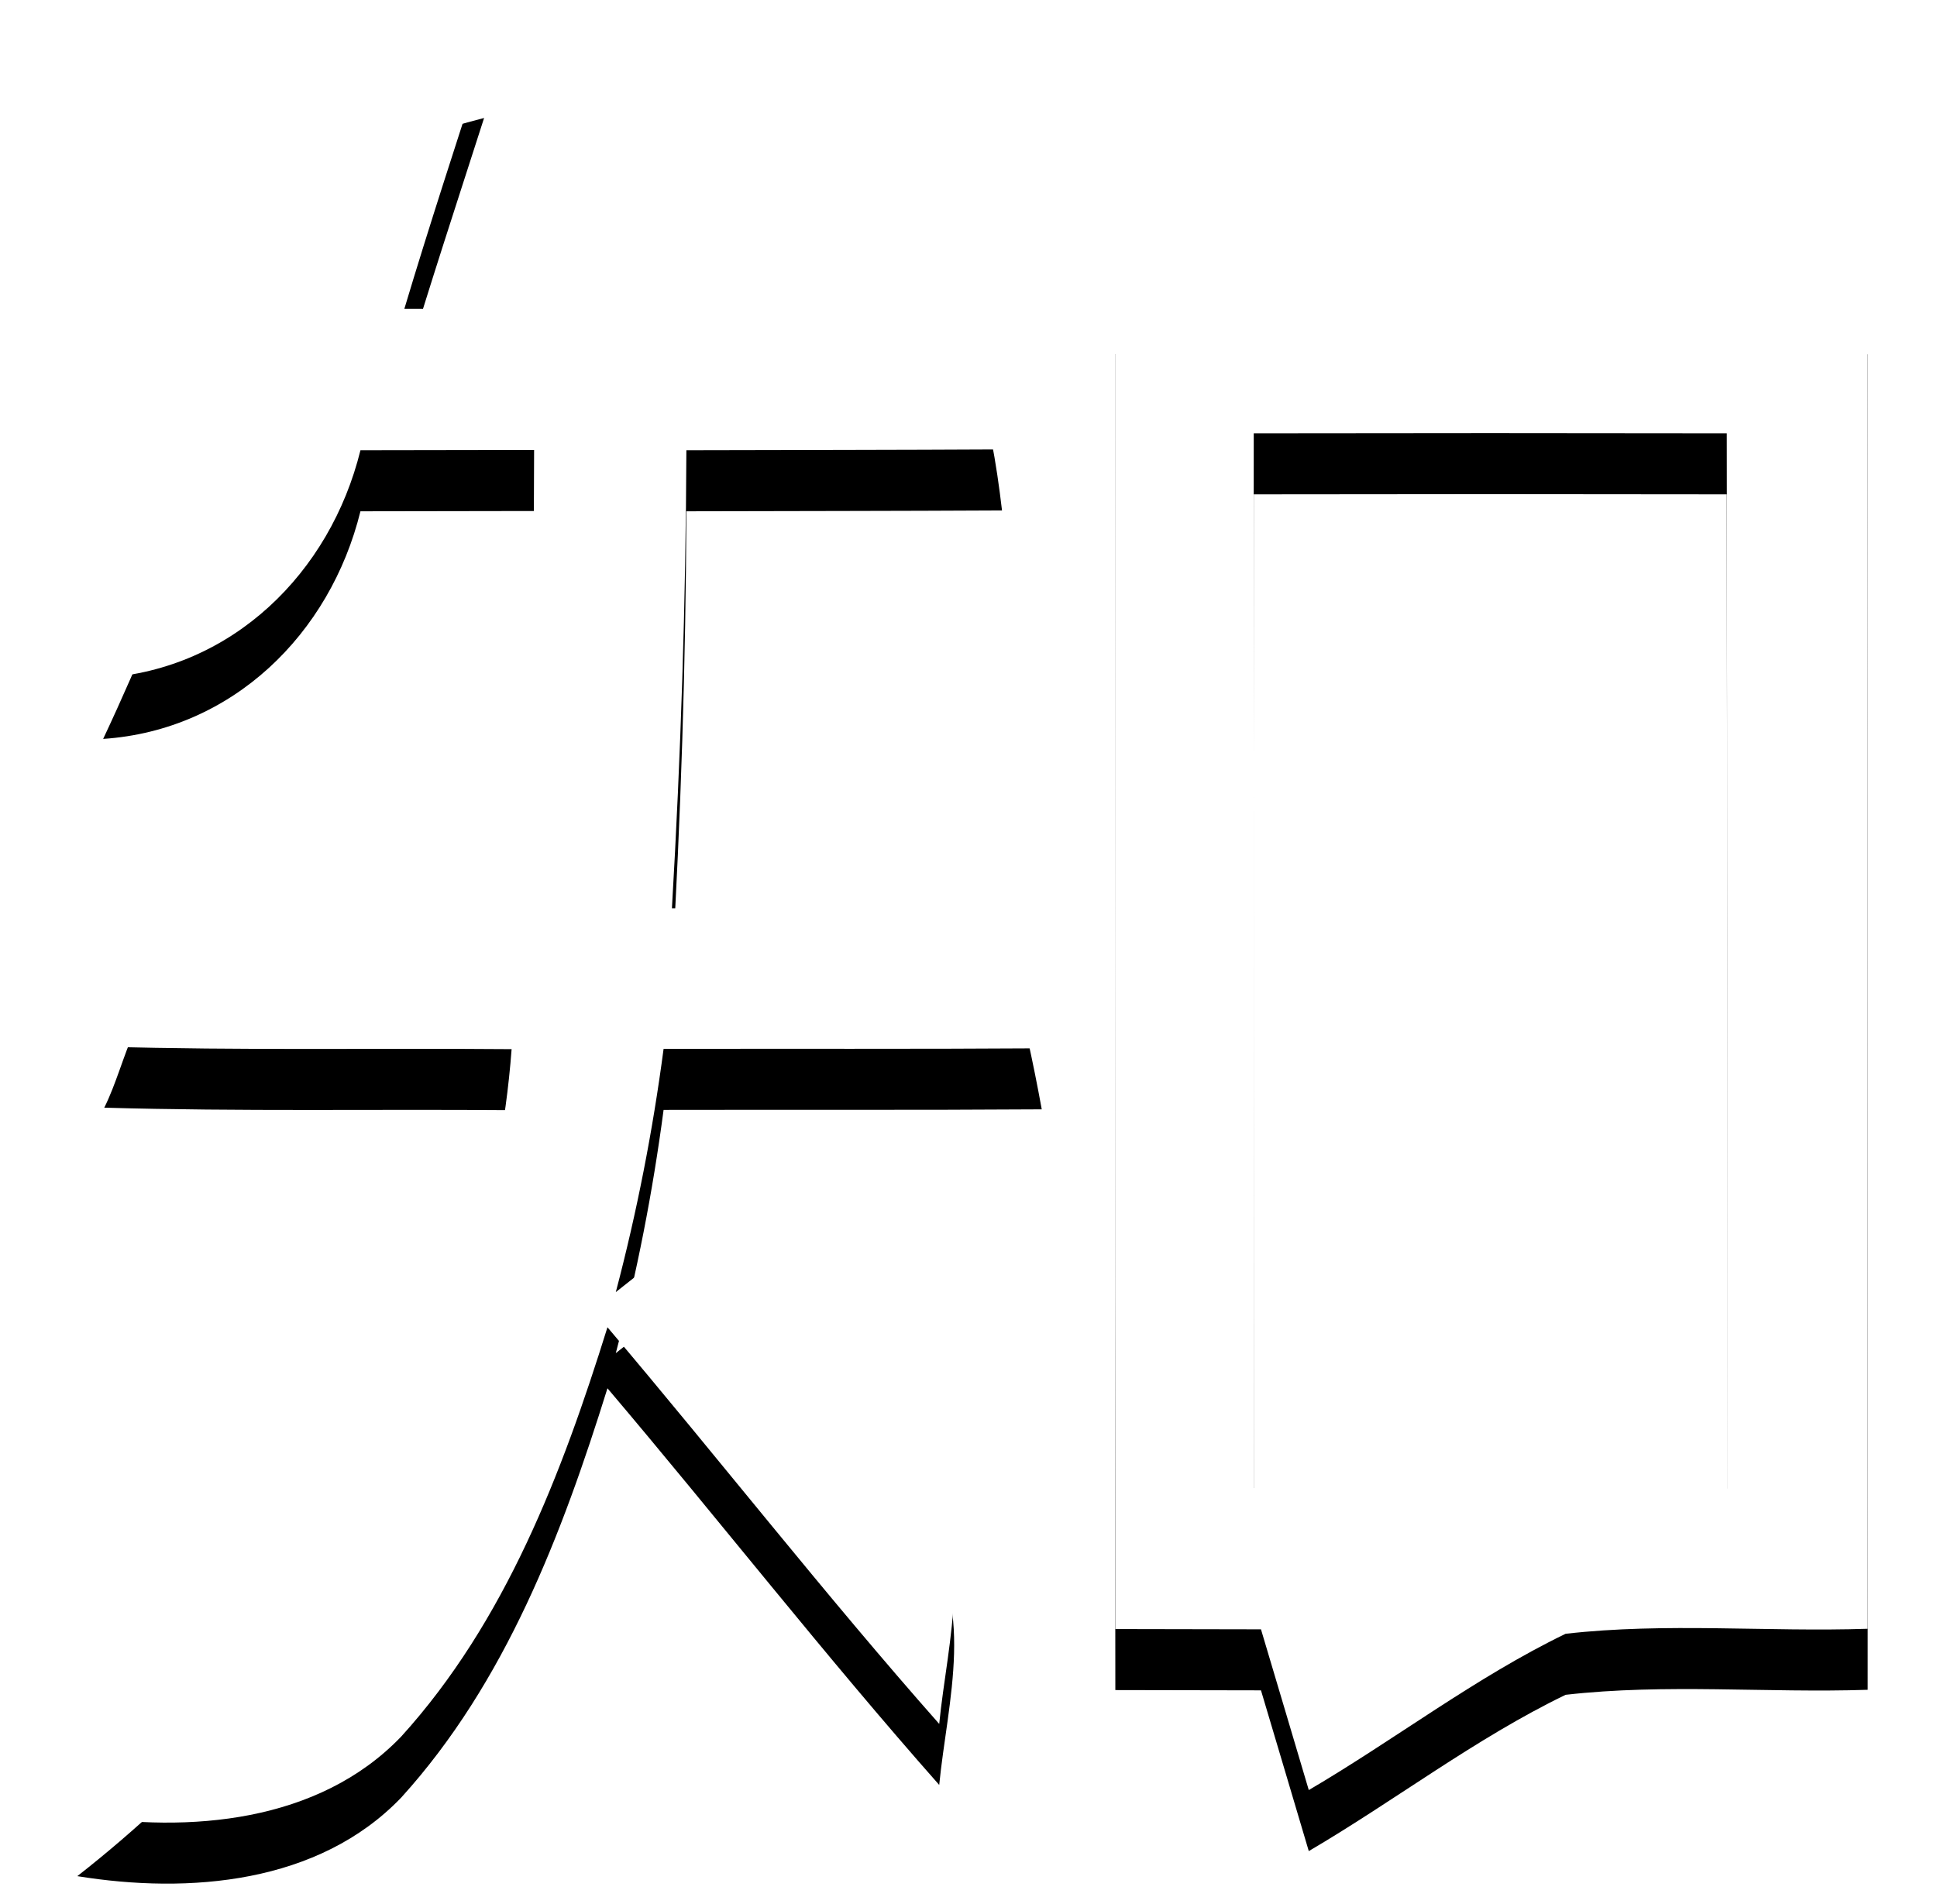 <?xml version="1.0" encoding="UTF-8"?>
<svg width="476px" height="468px" viewBox="0 0 476 468" version="1.1" xmlns="http://www.w3.org/2000/svg" xmlns:xlink="http://www.w3.org/1999/xlink">
    <!-- Generator: Sketch 50 (54983) - http://www.bohemiancoding.com/sketch -->
    <title>知乎</title>
    <desc>Created with Sketch.</desc>
    <defs>
        <path d="M373.941,353.511 C380.974,334.107 402.004,327.662 419.962,323 C413.339,343.638 406.579,364.138 400.366,384.913 C447.001,385.119 493.636,384.982 540.271,385.05 C543.89,396.226 545.87,407.814 547.236,419.469 C521.358,419.607 495.548,419.607 469.67,419.675 C469.533,457.248 468.304,494.753 466.119,532.257 C493.841,532.189 521.563,532.531 549.284,532.051 C552.357,543.433 554.883,555.02 557,566.676 C526.069,566.882 495.07,566.745 464.071,566.813 C461.408,586.971 457.516,606.923 452.327,626.601 C459.496,620.91 466.734,615.219 473.903,609.529 C491.793,629.549 510.296,649.09 526.752,670.276 C541.227,688.034 533.785,712.306 531.805,732.738 C503.742,700.993 477.659,667.534 450.278,635.24 C439.08,671.168 425.22,707.575 399.615,735.823 C379.335,757.01 347.449,759.615 320,755.158 C378.379,709.426 421.123,642.097 426.722,566.882 C393.333,566.608 360.012,567.225 326.623,566.265 C332.359,554.815 333.929,538.222 347.38,533.08 C374.692,530.886 402.141,532.874 429.521,532.189 C431.092,494.684 432.252,457.18 432.252,419.607 C418.05,419.607 403.78,419.675 389.577,419.675 C382.135,449.843 358.1,473.498 326.35,475.623 C344.99,435.993 358.851,394.512 373.941,353.511 Z M575.017,381 C636.691,381 698.296,381 759.97,381.068 C760.038,490.496 759.97,599.924 759.97,709.351 C735.246,710.173 710.317,707.776 685.729,710.584 C663.532,721.335 643.862,736.537 622.621,749 C618.728,735.784 614.767,722.636 610.874,709.488 C598.922,709.488 586.969,709.42 575.085,709.42 C574.949,599.992 575.017,490.496 575.017,381 Z M609.098,415.513 C609.03,501.932 609.098,588.351 609.098,674.77 C616.406,674.907 623.714,674.975 631.09,675.181 C633.754,684.425 636.418,693.67 639.081,702.914 C653.082,693.67 666.332,682.85 681.699,675.797 C696.179,674.085 710.795,674.77 725.411,674.907 C725.411,588.488 725.479,502 725.342,415.513 C686.617,415.444 647.823,415.444 609.098,415.513 Z" id="path-1"></path>
        <filter x="-9.8%" y="-6.5%" width="119.5%" height="119.8%" filterUnits="objectBoundingBox" id="filter-2">
            <feOffset dx="0" dy="4" in="SourceAlpha" result="shadowOffsetOuter1"></feOffset>
            <feGaussianBlur stdDeviation="2.5" in="shadowOffsetOuter1" result="shadowBlurOuter1"></feGaussianBlur>
            <feColorMatrix values="0 0 0 0 0   0 0 0 0 0   0 0 0 0 0  0 0 0 0.2 0" type="matrix" in="shadowBlurOuter1" result="shadowMatrixOuter1"></feColorMatrix>
            <feMorphology radius="1.5" operator="dilate" in="SourceAlpha" result="shadowSpreadOuter2"></feMorphology>
            <feOffset dx="0" dy="3" in="shadowSpreadOuter2" result="shadowOffsetOuter2"></feOffset>
            <feGaussianBlur stdDeviation="7" in="shadowOffsetOuter2" result="shadowBlurOuter2"></feGaussianBlur>
            <feColorMatrix values="0 0 0 0 0   0 0 0 0 0   0 0 0 0 0  0 0 0 0.12 0" type="matrix" in="shadowBlurOuter2" result="shadowMatrixOuter2"></feColorMatrix>
            <feMorphology radius="0.5" operator="dilate" in="SourceAlpha" result="shadowSpreadOuter3"></feMorphology>
            <feOffset dx="0" dy="8" in="shadowSpreadOuter3" result="shadowOffsetOuter3"></feOffset>
            <feGaussianBlur stdDeviation="5" in="shadowOffsetOuter3" result="shadowBlurOuter3"></feGaussianBlur>
            <feColorMatrix values="0 0 0 0 0   0 0 0 0 0   0 0 0 0 0  0 0 0 0.14 0" type="matrix" in="shadowBlurOuter3" result="shadowMatrixOuter3"></feColorMatrix>
            <feMerge>
                <feMergeNode in="shadowMatrixOuter1"></feMergeNode>
                <feMergeNode in="shadowMatrixOuter2"></feMergeNode>
                <feMergeNode in="shadowMatrixOuter3"></feMergeNode>
            </feMerge>
        </filter>
    </defs>
    <g id="Page-1" stroke="none" stroke-width="1" fill="none" fill-rule="evenodd">
        <g id="Play-Icon-High-Resolution" transform="translate(-301, -309)" fill-rule="nonzero">
            <g id="知乎">
                <use fill="black" fill-opacity="1" filter="url(#filter-2)" xlink:href="#path-1"></use>
                <use fill="#FFFFFF" fill-rule="evenodd" xlink:href="#path-1"></use>
            </g>
        </g>
    </g>
</svg>